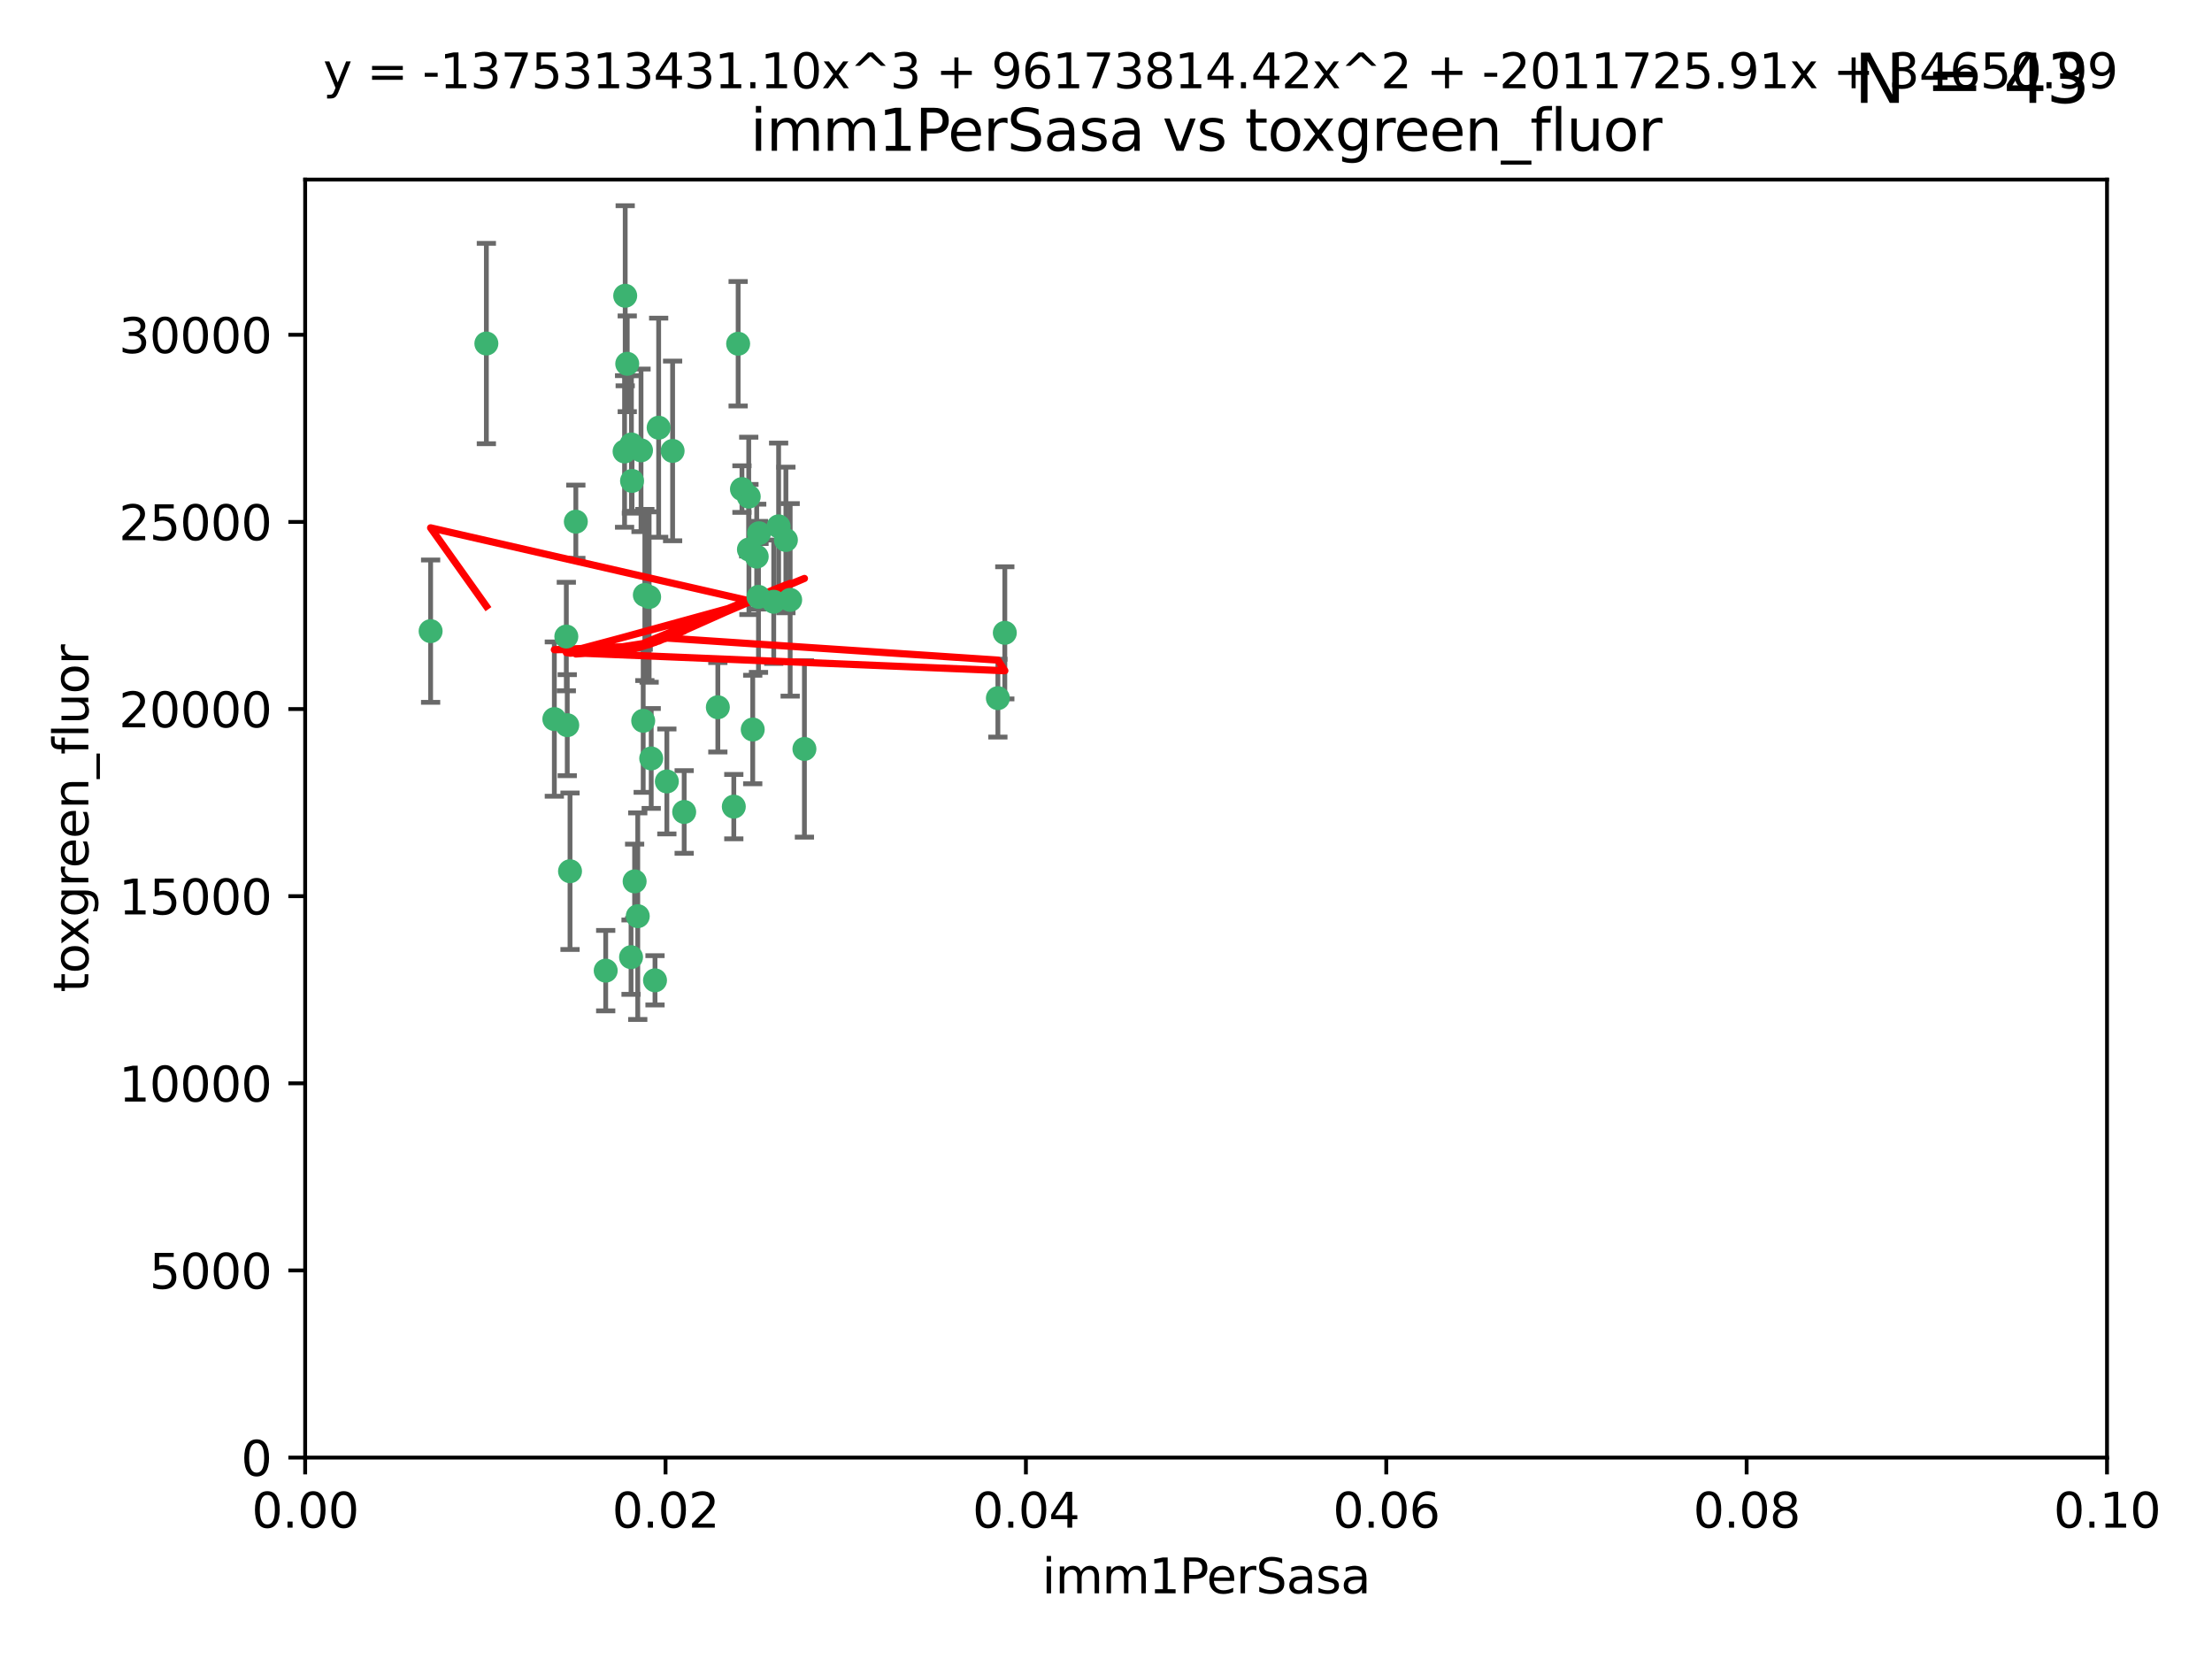 <?xml version="1.0" encoding="utf-8" standalone="no"?>
<!DOCTYPE svg PUBLIC "-//W3C//DTD SVG 1.1//EN"
  "http://www.w3.org/Graphics/SVG/1.1/DTD/svg11.dtd">
<svg xmlns:xlink="http://www.w3.org/1999/xlink" width="460.8pt" height="345.6pt" viewBox="0 0 460.8 345.6" xmlns="http://www.w3.org/2000/svg" version="1.1">
 <defs>
  <style type="text/css">*{stroke-linejoin: round; stroke-linecap: butt}</style>
 </defs>
 <g id="figure_1">
  <g id="patch_1">
   <path d="M 0 345.6 
L 460.8 345.6 
L 460.8 0 
L 0 0 
z
" style="fill: #ffffff"/>
  </g>
  <g id="axes_1">
   <g id="patch_2">
    <path d="M 63.571 303.64 
L 438.93 303.64 
L 438.93 37.411 
L 63.571 37.411 
z
" style="fill: #ffffff"/>
   </g>
   <g id="PathCollection_1">
    <defs>
     <path id="m22963b069c" d="M 0 1.118 
C 0.297 1.118 0.581 1 0.791 0.791 
C 1 0.581 1.118 0.297 1.118 0 
C 1.118 -0.297 1 -0.581 0.791 -0.791 
C 0.581 -1 0.297 -1.118 0 -1.118 
C -0.297 -1.118 -0.581 -1 -0.791 -0.791 
C -1 -0.581 -1.118 -0.297 -1.118 0 
C -1.118 0.297 -1 0.581 -0.791 0.791 
C -0.581 1 -0.297 1.118 0 1.118 
z
" style="stroke: #3cb371"/>
    </defs>
    <g clip-path="url(#pf9858f09ae)">
     <use xlink:href="#m22963b069c" x="101.319" y="71.562" style="fill: #3cb371; stroke: #3cb371"/>
     <use xlink:href="#m22963b069c" x="89.706" y="131.48" style="fill: #3cb371; stroke: #3cb371"/>
     <use xlink:href="#m22963b069c" x="156.017" y="114.467" style="fill: #3cb371; stroke: #3cb371"/>
     <use xlink:href="#m22963b069c" x="137.211" y="89.097" style="fill: #3cb371; stroke: #3cb371"/>
     <use xlink:href="#m22963b069c" x="119.957" y="108.676" style="fill: #3cb371; stroke: #3cb371"/>
     <use xlink:href="#m22963b069c" x="130.666" y="75.786" style="fill: #3cb371; stroke: #3cb371"/>
     <use xlink:href="#m22963b069c" x="161.183" y="125.356" style="fill: #3cb371; stroke: #3cb371"/>
     <use xlink:href="#m22963b069c" x="130.11" y="94.046" style="fill: #3cb371; stroke: #3cb371"/>
     <use xlink:href="#m22963b069c" x="167.576" y="156.019" style="fill: #3cb371; stroke: #3cb371"/>
     <use xlink:href="#m22963b069c" x="149.54" y="147.335" style="fill: #3cb371; stroke: #3cb371"/>
     <use xlink:href="#m22963b069c" x="164.607" y="124.965" style="fill: #3cb371; stroke: #3cb371"/>
     <use xlink:href="#m22963b069c" x="140.118" y="93.933" style="fill: #3cb371; stroke: #3cb371"/>
     <use xlink:href="#m22963b069c" x="157.637" y="115.953" style="fill: #3cb371; stroke: #3cb371"/>
     <use xlink:href="#m22963b069c" x="162.201" y="109.646" style="fill: #3cb371; stroke: #3cb371"/>
     <use xlink:href="#m22963b069c" x="155.975" y="103.453" style="fill: #3cb371; stroke: #3cb371"/>
     <use xlink:href="#m22963b069c" x="133.991" y="150.153" style="fill: #3cb371; stroke: #3cb371"/>
     <use xlink:href="#m22963b069c" x="133.537" y="93.812" style="fill: #3cb371; stroke: #3cb371"/>
     <use xlink:href="#m22963b069c" x="135.226" y="124.367" style="fill: #3cb371; stroke: #3cb371"/>
     <use xlink:href="#m22963b069c" x="131.665" y="100.184" style="fill: #3cb371; stroke: #3cb371"/>
     <use xlink:href="#m22963b069c" x="131.536" y="92.588" style="fill: #3cb371; stroke: #3cb371"/>
     <use xlink:href="#m22963b069c" x="154.563" y="101.886" style="fill: #3cb371; stroke: #3cb371"/>
     <use xlink:href="#m22963b069c" x="158.007" y="124.337" style="fill: #3cb371; stroke: #3cb371"/>
     <use xlink:href="#m22963b069c" x="153.769" y="71.61" style="fill: #3cb371; stroke: #3cb371"/>
     <use xlink:href="#m22963b069c" x="118.169" y="151.067" style="fill: #3cb371; stroke: #3cb371"/>
     <use xlink:href="#m22963b069c" x="126.179" y="202.203" style="fill: #3cb371; stroke: #3cb371"/>
     <use xlink:href="#m22963b069c" x="136.451" y="204.22" style="fill: #3cb371; stroke: #3cb371"/>
     <use xlink:href="#m22963b069c" x="158.116" y="111.087" style="fill: #3cb371; stroke: #3cb371"/>
     <use xlink:href="#m22963b069c" x="163.716" y="112.487" style="fill: #3cb371; stroke: #3cb371"/>
     <use xlink:href="#m22963b069c" x="130.241" y="61.614" style="fill: #3cb371; stroke: #3cb371"/>
     <use xlink:href="#m22963b069c" x="138.918" y="162.792" style="fill: #3cb371; stroke: #3cb371"/>
     <use xlink:href="#m22963b069c" x="207.877" y="145.439" style="fill: #3cb371; stroke: #3cb371"/>
     <use xlink:href="#m22963b069c" x="209.321" y="131.829" style="fill: #3cb371; stroke: #3cb371"/>
     <use xlink:href="#m22963b069c" x="117.976" y="132.603" style="fill: #3cb371; stroke: #3cb371"/>
     <use xlink:href="#m22963b069c" x="152.865" y="168.036" style="fill: #3cb371; stroke: #3cb371"/>
     <use xlink:href="#m22963b069c" x="132.856" y="190.856" style="fill: #3cb371; stroke: #3cb371"/>
     <use xlink:href="#m22963b069c" x="156.807" y="151.97" style="fill: #3cb371; stroke: #3cb371"/>
     <use xlink:href="#m22963b069c" x="131.459" y="199.394" style="fill: #3cb371; stroke: #3cb371"/>
     <use xlink:href="#m22963b069c" x="118.746" y="181.494" style="fill: #3cb371; stroke: #3cb371"/>
     <use xlink:href="#m22963b069c" x="132.205" y="183.606" style="fill: #3cb371; stroke: #3cb371"/>
     <use xlink:href="#m22963b069c" x="115.48" y="149.795" style="fill: #3cb371; stroke: #3cb371"/>
     <use xlink:href="#m22963b069c" x="134.334" y="123.943" style="fill: #3cb371; stroke: #3cb371"/>
     <use xlink:href="#m22963b069c" x="142.527" y="169.147" style="fill: #3cb371; stroke: #3cb371"/>
     <use xlink:href="#m22963b069c" x="135.66" y="157.999" style="fill: #3cb371; stroke: #3cb371"/>
    </g>
   </g>
   <g id="matplotlib.axis_1">
    <g id="xtick_1">
     <g id="line2d_1">
      <defs>
       <path id="m68e014feb2" d="M 0 0 
L 0 3.5 
" style="stroke: #000000; stroke-width: 0.8"/>
      </defs>
      <g>
       <use xlink:href="#m68e014feb2" x="63.571" y="303.64" style="stroke: #000000; stroke-width: 0.8"/>
      </g>
     </g>
     <g id="text_1">
      <!-- 0.00 -->
      <g transform="translate(52.438 318.238)scale(0.1 -0.1)">
       <defs>
        <path id="DejaVuSans-30" d="M 2034 4250 
Q 1547 4250 1301 3770 
Q 1056 3291 1056 2328 
Q 1056 1369 1301 889 
Q 1547 409 2034 409 
Q 2525 409 2770 889 
Q 3016 1369 3016 2328 
Q 3016 3291 2770 3770 
Q 2525 4250 2034 4250 
z
M 2034 4750 
Q 2819 4750 3233 4129 
Q 3647 3509 3647 2328 
Q 3647 1150 3233 529 
Q 2819 -91 2034 -91 
Q 1250 -91 836 529 
Q 422 1150 422 2328 
Q 422 3509 836 4129 
Q 1250 4750 2034 4750 
z
" transform="scale(0.016)"/>
        <path id="DejaVuSans-2e" d="M 684 794 
L 1344 794 
L 1344 0 
L 684 0 
L 684 794 
z
" transform="scale(0.016)"/>
       </defs>
       <use xlink:href="#DejaVuSans-30"/>
       <use xlink:href="#DejaVuSans-2e" x="63.623"/>
       <use xlink:href="#DejaVuSans-30" x="95.41"/>
       <use xlink:href="#DejaVuSans-30" x="159.033"/>
      </g>
     </g>
    </g>
    <g id="xtick_2">
     <g id="line2d_2">
      <g>
       <use xlink:href="#m68e014feb2" x="138.643" y="303.64" style="stroke: #000000; stroke-width: 0.8"/>
      </g>
     </g>
     <g id="text_2">
      <!-- 0.02 -->
      <g transform="translate(127.51 318.238)scale(0.1 -0.1)">
       <defs>
        <path id="DejaVuSans-32" d="M 1228 531 
L 3431 531 
L 3431 0 
L 469 0 
L 469 531 
Q 828 903 1448 1529 
Q 2069 2156 2228 2338 
Q 2531 2678 2651 2914 
Q 2772 3150 2772 3378 
Q 2772 3750 2511 3984 
Q 2250 4219 1831 4219 
Q 1534 4219 1204 4116 
Q 875 4013 500 3803 
L 500 4441 
Q 881 4594 1212 4672 
Q 1544 4750 1819 4750 
Q 2544 4750 2975 4387 
Q 3406 4025 3406 3419 
Q 3406 3131 3298 2873 
Q 3191 2616 2906 2266 
Q 2828 2175 2409 1742 
Q 1991 1309 1228 531 
z
" transform="scale(0.016)"/>
       </defs>
       <use xlink:href="#DejaVuSans-30"/>
       <use xlink:href="#DejaVuSans-2e" x="63.623"/>
       <use xlink:href="#DejaVuSans-30" x="95.41"/>
       <use xlink:href="#DejaVuSans-32" x="159.033"/>
      </g>
     </g>
    </g>
    <g id="xtick_3">
     <g id="line2d_3">
      <g>
       <use xlink:href="#m68e014feb2" x="213.715" y="303.64" style="stroke: #000000; stroke-width: 0.8"/>
      </g>
     </g>
     <g id="text_3">
      <!-- 0.04 -->
      <g transform="translate(202.582 318.238)scale(0.1 -0.1)">
       <defs>
        <path id="DejaVuSans-34" d="M 2419 4116 
L 825 1625 
L 2419 1625 
L 2419 4116 
z
M 2253 4666 
L 3047 4666 
L 3047 1625 
L 3713 1625 
L 3713 1100 
L 3047 1100 
L 3047 0 
L 2419 0 
L 2419 1100 
L 313 1100 
L 313 1709 
L 2253 4666 
z
" transform="scale(0.016)"/>
       </defs>
       <use xlink:href="#DejaVuSans-30"/>
       <use xlink:href="#DejaVuSans-2e" x="63.623"/>
       <use xlink:href="#DejaVuSans-30" x="95.41"/>
       <use xlink:href="#DejaVuSans-34" x="159.033"/>
      </g>
     </g>
    </g>
    <g id="xtick_4">
     <g id="line2d_4">
      <g>
       <use xlink:href="#m68e014feb2" x="288.786" y="303.64" style="stroke: #000000; stroke-width: 0.8"/>
      </g>
     </g>
     <g id="text_4">
      <!-- 0.06 -->
      <g transform="translate(277.654 318.238)scale(0.1 -0.1)">
       <defs>
        <path id="DejaVuSans-36" d="M 2113 2584 
Q 1688 2584 1439 2293 
Q 1191 2003 1191 1497 
Q 1191 994 1439 701 
Q 1688 409 2113 409 
Q 2538 409 2786 701 
Q 3034 994 3034 1497 
Q 3034 2003 2786 2293 
Q 2538 2584 2113 2584 
z
M 3366 4563 
L 3366 3988 
Q 3128 4100 2886 4159 
Q 2644 4219 2406 4219 
Q 1781 4219 1451 3797 
Q 1122 3375 1075 2522 
Q 1259 2794 1537 2939 
Q 1816 3084 2150 3084 
Q 2853 3084 3261 2657 
Q 3669 2231 3669 1497 
Q 3669 778 3244 343 
Q 2819 -91 2113 -91 
Q 1303 -91 875 529 
Q 447 1150 447 2328 
Q 447 3434 972 4092 
Q 1497 4750 2381 4750 
Q 2619 4750 2861 4703 
Q 3103 4656 3366 4563 
z
" transform="scale(0.016)"/>
       </defs>
       <use xlink:href="#DejaVuSans-30"/>
       <use xlink:href="#DejaVuSans-2e" x="63.623"/>
       <use xlink:href="#DejaVuSans-30" x="95.41"/>
       <use xlink:href="#DejaVuSans-36" x="159.033"/>
      </g>
     </g>
    </g>
    <g id="xtick_5">
     <g id="line2d_5">
      <g>
       <use xlink:href="#m68e014feb2" x="363.858" y="303.64" style="stroke: #000000; stroke-width: 0.8"/>
      </g>
     </g>
     <g id="text_5">
      <!-- 0.08 -->
      <g transform="translate(352.725 318.238)scale(0.1 -0.1)">
       <defs>
        <path id="DejaVuSans-38" d="M 2034 2216 
Q 1584 2216 1326 1975 
Q 1069 1734 1069 1313 
Q 1069 891 1326 650 
Q 1584 409 2034 409 
Q 2484 409 2743 651 
Q 3003 894 3003 1313 
Q 3003 1734 2745 1975 
Q 2488 2216 2034 2216 
z
M 1403 2484 
Q 997 2584 770 2862 
Q 544 3141 544 3541 
Q 544 4100 942 4425 
Q 1341 4750 2034 4750 
Q 2731 4750 3128 4425 
Q 3525 4100 3525 3541 
Q 3525 3141 3298 2862 
Q 3072 2584 2669 2484 
Q 3125 2378 3379 2068 
Q 3634 1759 3634 1313 
Q 3634 634 3220 271 
Q 2806 -91 2034 -91 
Q 1263 -91 848 271 
Q 434 634 434 1313 
Q 434 1759 690 2068 
Q 947 2378 1403 2484 
z
M 1172 3481 
Q 1172 3119 1398 2916 
Q 1625 2713 2034 2713 
Q 2441 2713 2670 2916 
Q 2900 3119 2900 3481 
Q 2900 3844 2670 4047 
Q 2441 4250 2034 4250 
Q 1625 4250 1398 4047 
Q 1172 3844 1172 3481 
z
" transform="scale(0.016)"/>
       </defs>
       <use xlink:href="#DejaVuSans-30"/>
       <use xlink:href="#DejaVuSans-2e" x="63.623"/>
       <use xlink:href="#DejaVuSans-30" x="95.41"/>
       <use xlink:href="#DejaVuSans-38" x="159.033"/>
      </g>
     </g>
    </g>
    <g id="xtick_6">
     <g id="line2d_6">
      <g>
       <use xlink:href="#m68e014feb2" x="438.93" y="303.64" style="stroke: #000000; stroke-width: 0.8"/>
      </g>
     </g>
     <g id="text_6">
      <!-- 0.10 -->
      <g transform="translate(427.797 318.238)scale(0.1 -0.1)">
       <defs>
        <path id="DejaVuSans-31" d="M 794 531 
L 1825 531 
L 1825 4091 
L 703 3866 
L 703 4441 
L 1819 4666 
L 2450 4666 
L 2450 531 
L 3481 531 
L 3481 0 
L 794 0 
L 794 531 
z
" transform="scale(0.016)"/>
       </defs>
       <use xlink:href="#DejaVuSans-30"/>
       <use xlink:href="#DejaVuSans-2e" x="63.623"/>
       <use xlink:href="#DejaVuSans-31" x="95.41"/>
       <use xlink:href="#DejaVuSans-30" x="159.033"/>
      </g>
     </g>
    </g>
    <g id="text_7">
     <!-- imm1PerSasa -->
     <g transform="translate(217.067 331.917)scale(0.1 -0.1)">
      <defs>
       <path id="DejaVuSans-69" d="M 603 3500 
L 1178 3500 
L 1178 0 
L 603 0 
L 603 3500 
z
M 603 4863 
L 1178 4863 
L 1178 4134 
L 603 4134 
L 603 4863 
z
" transform="scale(0.016)"/>
       <path id="DejaVuSans-6d" d="M 3328 2828 
Q 3544 3216 3844 3400 
Q 4144 3584 4550 3584 
Q 5097 3584 5394 3201 
Q 5691 2819 5691 2113 
L 5691 0 
L 5113 0 
L 5113 2094 
Q 5113 2597 4934 2840 
Q 4756 3084 4391 3084 
Q 3944 3084 3684 2787 
Q 3425 2491 3425 1978 
L 3425 0 
L 2847 0 
L 2847 2094 
Q 2847 2600 2669 2842 
Q 2491 3084 2119 3084 
Q 1678 3084 1418 2786 
Q 1159 2488 1159 1978 
L 1159 0 
L 581 0 
L 581 3500 
L 1159 3500 
L 1159 2956 
Q 1356 3278 1631 3431 
Q 1906 3584 2284 3584 
Q 2666 3584 2933 3390 
Q 3200 3197 3328 2828 
z
" transform="scale(0.016)"/>
       <path id="DejaVuSans-50" d="M 1259 4147 
L 1259 2394 
L 2053 2394 
Q 2494 2394 2734 2622 
Q 2975 2850 2975 3272 
Q 2975 3691 2734 3919 
Q 2494 4147 2053 4147 
L 1259 4147 
z
M 628 4666 
L 2053 4666 
Q 2838 4666 3239 4311 
Q 3641 3956 3641 3272 
Q 3641 2581 3239 2228 
Q 2838 1875 2053 1875 
L 1259 1875 
L 1259 0 
L 628 0 
L 628 4666 
z
" transform="scale(0.016)"/>
       <path id="DejaVuSans-65" d="M 3597 1894 
L 3597 1613 
L 953 1613 
Q 991 1019 1311 708 
Q 1631 397 2203 397 
Q 2534 397 2845 478 
Q 3156 559 3463 722 
L 3463 178 
Q 3153 47 2828 -22 
Q 2503 -91 2169 -91 
Q 1331 -91 842 396 
Q 353 884 353 1716 
Q 353 2575 817 3079 
Q 1281 3584 2069 3584 
Q 2775 3584 3186 3129 
Q 3597 2675 3597 1894 
z
M 3022 2063 
Q 3016 2534 2758 2815 
Q 2500 3097 2075 3097 
Q 1594 3097 1305 2825 
Q 1016 2553 972 2059 
L 3022 2063 
z
" transform="scale(0.016)"/>
       <path id="DejaVuSans-72" d="M 2631 2963 
Q 2534 3019 2420 3045 
Q 2306 3072 2169 3072 
Q 1681 3072 1420 2755 
Q 1159 2438 1159 1844 
L 1159 0 
L 581 0 
L 581 3500 
L 1159 3500 
L 1159 2956 
Q 1341 3275 1631 3429 
Q 1922 3584 2338 3584 
Q 2397 3584 2469 3576 
Q 2541 3569 2628 3553 
L 2631 2963 
z
" transform="scale(0.016)"/>
       <path id="DejaVuSans-53" d="M 3425 4513 
L 3425 3897 
Q 3066 4069 2747 4153 
Q 2428 4238 2131 4238 
Q 1616 4238 1336 4038 
Q 1056 3838 1056 3469 
Q 1056 3159 1242 3001 
Q 1428 2844 1947 2747 
L 2328 2669 
Q 3034 2534 3370 2195 
Q 3706 1856 3706 1288 
Q 3706 609 3251 259 
Q 2797 -91 1919 -91 
Q 1588 -91 1214 -16 
Q 841 59 441 206 
L 441 856 
Q 825 641 1194 531 
Q 1563 422 1919 422 
Q 2459 422 2753 634 
Q 3047 847 3047 1241 
Q 3047 1584 2836 1778 
Q 2625 1972 2144 2069 
L 1759 2144 
Q 1053 2284 737 2584 
Q 422 2884 422 3419 
Q 422 4038 858 4394 
Q 1294 4750 2059 4750 
Q 2388 4750 2728 4690 
Q 3069 4631 3425 4513 
z
" transform="scale(0.016)"/>
       <path id="DejaVuSans-61" d="M 2194 1759 
Q 1497 1759 1228 1600 
Q 959 1441 959 1056 
Q 959 750 1161 570 
Q 1363 391 1709 391 
Q 2188 391 2477 730 
Q 2766 1069 2766 1631 
L 2766 1759 
L 2194 1759 
z
M 3341 1997 
L 3341 0 
L 2766 0 
L 2766 531 
Q 2569 213 2275 61 
Q 1981 -91 1556 -91 
Q 1019 -91 701 211 
Q 384 513 384 1019 
Q 384 1609 779 1909 
Q 1175 2209 1959 2209 
L 2766 2209 
L 2766 2266 
Q 2766 2663 2505 2880 
Q 2244 3097 1772 3097 
Q 1472 3097 1187 3025 
Q 903 2953 641 2809 
L 641 3341 
Q 956 3463 1253 3523 
Q 1550 3584 1831 3584 
Q 2591 3584 2966 3190 
Q 3341 2797 3341 1997 
z
" transform="scale(0.016)"/>
       <path id="DejaVuSans-73" d="M 2834 3397 
L 2834 2853 
Q 2591 2978 2328 3040 
Q 2066 3103 1784 3103 
Q 1356 3103 1142 2972 
Q 928 2841 928 2578 
Q 928 2378 1081 2264 
Q 1234 2150 1697 2047 
L 1894 2003 
Q 2506 1872 2764 1633 
Q 3022 1394 3022 966 
Q 3022 478 2636 193 
Q 2250 -91 1575 -91 
Q 1294 -91 989 -36 
Q 684 19 347 128 
L 347 722 
Q 666 556 975 473 
Q 1284 391 1588 391 
Q 1994 391 2212 530 
Q 2431 669 2431 922 
Q 2431 1156 2273 1281 
Q 2116 1406 1581 1522 
L 1381 1569 
Q 847 1681 609 1914 
Q 372 2147 372 2553 
Q 372 3047 722 3315 
Q 1072 3584 1716 3584 
Q 2034 3584 2315 3537 
Q 2597 3491 2834 3397 
z
" transform="scale(0.016)"/>
      </defs>
      <use xlink:href="#DejaVuSans-69"/>
      <use xlink:href="#DejaVuSans-6d" x="27.783"/>
      <use xlink:href="#DejaVuSans-6d" x="125.195"/>
      <use xlink:href="#DejaVuSans-31" x="222.607"/>
      <use xlink:href="#DejaVuSans-50" x="286.23"/>
      <use xlink:href="#DejaVuSans-65" x="342.908"/>
      <use xlink:href="#DejaVuSans-72" x="404.432"/>
      <use xlink:href="#DejaVuSans-53" x="445.545"/>
      <use xlink:href="#DejaVuSans-61" x="509.021"/>
      <use xlink:href="#DejaVuSans-73" x="570.301"/>
      <use xlink:href="#DejaVuSans-61" x="622.4"/>
     </g>
    </g>
   </g>
   <g id="matplotlib.axis_2">
    <g id="ytick_1">
     <g id="line2d_7">
      <defs>
       <path id="m8657c8ba07" d="M 0 0 
L -3.5 0 
" style="stroke: #000000; stroke-width: 0.8"/>
      </defs>
      <g>
       <use xlink:href="#m8657c8ba07" x="63.571" y="303.64" style="stroke: #000000; stroke-width: 0.8"/>
      </g>
     </g>
     <g id="text_8">
      <!-- 0 -->
      <g transform="translate(50.209 307.439)scale(0.1 -0.1)">
       <use xlink:href="#DejaVuSans-30"/>
      </g>
     </g>
    </g>
    <g id="ytick_2">
     <g id="line2d_8">
      <g>
       <use xlink:href="#m8657c8ba07" x="63.571" y="264.657" style="stroke: #000000; stroke-width: 0.8"/>
      </g>
     </g>
     <g id="text_9">
      <!-- 5000 -->
      <g transform="translate(31.121 268.457)scale(0.1 -0.1)">
       <defs>
        <path id="DejaVuSans-35" d="M 691 4666 
L 3169 4666 
L 3169 4134 
L 1269 4134 
L 1269 2991 
Q 1406 3038 1543 3061 
Q 1681 3084 1819 3084 
Q 2600 3084 3056 2656 
Q 3513 2228 3513 1497 
Q 3513 744 3044 326 
Q 2575 -91 1722 -91 
Q 1428 -91 1123 -41 
Q 819 9 494 109 
L 494 744 
Q 775 591 1075 516 
Q 1375 441 1709 441 
Q 2250 441 2565 725 
Q 2881 1009 2881 1497 
Q 2881 1984 2565 2268 
Q 2250 2553 1709 2553 
Q 1456 2553 1204 2497 
Q 953 2441 691 2322 
L 691 4666 
z
" transform="scale(0.016)"/>
       </defs>
       <use xlink:href="#DejaVuSans-35"/>
       <use xlink:href="#DejaVuSans-30" x="63.623"/>
       <use xlink:href="#DejaVuSans-30" x="127.246"/>
       <use xlink:href="#DejaVuSans-30" x="190.869"/>
      </g>
     </g>
    </g>
    <g id="ytick_3">
     <g id="line2d_9">
      <g>
       <use xlink:href="#m8657c8ba07" x="63.571" y="225.675" style="stroke: #000000; stroke-width: 0.8"/>
      </g>
     </g>
     <g id="text_10">
      <!-- 10000 -->
      <g transform="translate(24.759 229.474)scale(0.1 -0.1)">
       <use xlink:href="#DejaVuSans-31"/>
       <use xlink:href="#DejaVuSans-30" x="63.623"/>
       <use xlink:href="#DejaVuSans-30" x="127.246"/>
       <use xlink:href="#DejaVuSans-30" x="190.869"/>
       <use xlink:href="#DejaVuSans-30" x="254.492"/>
      </g>
     </g>
    </g>
    <g id="ytick_4">
     <g id="line2d_10">
      <g>
       <use xlink:href="#m8657c8ba07" x="63.571" y="186.692" style="stroke: #000000; stroke-width: 0.8"/>
      </g>
     </g>
     <g id="text_11">
      <!-- 15000 -->
      <g transform="translate(24.759 190.492)scale(0.1 -0.1)">
       <use xlink:href="#DejaVuSans-31"/>
       <use xlink:href="#DejaVuSans-35" x="63.623"/>
       <use xlink:href="#DejaVuSans-30" x="127.246"/>
       <use xlink:href="#DejaVuSans-30" x="190.869"/>
       <use xlink:href="#DejaVuSans-30" x="254.492"/>
      </g>
     </g>
    </g>
    <g id="ytick_5">
     <g id="line2d_11">
      <g>
       <use xlink:href="#m8657c8ba07" x="63.571" y="147.71" style="stroke: #000000; stroke-width: 0.8"/>
      </g>
     </g>
     <g id="text_12">
      <!-- 20000 -->
      <g transform="translate(24.759 151.509)scale(0.1 -0.1)">
       <use xlink:href="#DejaVuSans-32"/>
       <use xlink:href="#DejaVuSans-30" x="63.623"/>
       <use xlink:href="#DejaVuSans-30" x="127.246"/>
       <use xlink:href="#DejaVuSans-30" x="190.869"/>
       <use xlink:href="#DejaVuSans-30" x="254.492"/>
      </g>
     </g>
    </g>
    <g id="ytick_6">
     <g id="line2d_12">
      <g>
       <use xlink:href="#m8657c8ba07" x="63.571" y="108.727" style="stroke: #000000; stroke-width: 0.8"/>
      </g>
     </g>
     <g id="text_13">
      <!-- 25000 -->
      <g transform="translate(24.759 112.527)scale(0.1 -0.1)">
       <use xlink:href="#DejaVuSans-32"/>
       <use xlink:href="#DejaVuSans-35" x="63.623"/>
       <use xlink:href="#DejaVuSans-30" x="127.246"/>
       <use xlink:href="#DejaVuSans-30" x="190.869"/>
       <use xlink:href="#DejaVuSans-30" x="254.492"/>
      </g>
     </g>
    </g>
    <g id="ytick_7">
     <g id="line2d_13">
      <g>
       <use xlink:href="#m8657c8ba07" x="63.571" y="69.745" style="stroke: #000000; stroke-width: 0.8"/>
      </g>
     </g>
     <g id="text_14">
      <!-- 30000 -->
      <g transform="translate(24.759 73.544)scale(0.1 -0.1)">
       <defs>
        <path id="DejaVuSans-33" d="M 2597 2516 
Q 3050 2419 3304 2112 
Q 3559 1806 3559 1356 
Q 3559 666 3084 287 
Q 2609 -91 1734 -91 
Q 1441 -91 1130 -33 
Q 819 25 488 141 
L 488 750 
Q 750 597 1062 519 
Q 1375 441 1716 441 
Q 2309 441 2620 675 
Q 2931 909 2931 1356 
Q 2931 1769 2642 2001 
Q 2353 2234 1838 2234 
L 1294 2234 
L 1294 2753 
L 1863 2753 
Q 2328 2753 2575 2939 
Q 2822 3125 2822 3475 
Q 2822 3834 2567 4026 
Q 2313 4219 1838 4219 
Q 1578 4219 1281 4162 
Q 984 4106 628 3988 
L 628 4550 
Q 988 4650 1302 4700 
Q 1616 4750 1894 4750 
Q 2613 4750 3031 4423 
Q 3450 4097 3450 3541 
Q 3450 3153 3228 2886 
Q 3006 2619 2597 2516 
z
" transform="scale(0.016)"/>
       </defs>
       <use xlink:href="#DejaVuSans-33"/>
       <use xlink:href="#DejaVuSans-30" x="63.623"/>
       <use xlink:href="#DejaVuSans-30" x="127.246"/>
       <use xlink:href="#DejaVuSans-30" x="190.869"/>
       <use xlink:href="#DejaVuSans-30" x="254.492"/>
      </g>
     </g>
    </g>
    <g id="text_15">
     <!-- toxgreen_fluor -->
     <g transform="translate(18.401 206.72)rotate(-90)scale(0.1 -0.1)">
      <defs>
       <path id="DejaVuSans-74" d="M 1172 4494 
L 1172 3500 
L 2356 3500 
L 2356 3053 
L 1172 3053 
L 1172 1153 
Q 1172 725 1289 603 
Q 1406 481 1766 481 
L 2356 481 
L 2356 0 
L 1766 0 
Q 1100 0 847 248 
Q 594 497 594 1153 
L 594 3053 
L 172 3053 
L 172 3500 
L 594 3500 
L 594 4494 
L 1172 4494 
z
" transform="scale(0.016)"/>
       <path id="DejaVuSans-6f" d="M 1959 3097 
Q 1497 3097 1228 2736 
Q 959 2375 959 1747 
Q 959 1119 1226 758 
Q 1494 397 1959 397 
Q 2419 397 2687 759 
Q 2956 1122 2956 1747 
Q 2956 2369 2687 2733 
Q 2419 3097 1959 3097 
z
M 1959 3584 
Q 2709 3584 3137 3096 
Q 3566 2609 3566 1747 
Q 3566 888 3137 398 
Q 2709 -91 1959 -91 
Q 1206 -91 779 398 
Q 353 888 353 1747 
Q 353 2609 779 3096 
Q 1206 3584 1959 3584 
z
" transform="scale(0.016)"/>
       <path id="DejaVuSans-78" d="M 3513 3500 
L 2247 1797 
L 3578 0 
L 2900 0 
L 1881 1375 
L 863 0 
L 184 0 
L 1544 1831 
L 300 3500 
L 978 3500 
L 1906 2253 
L 2834 3500 
L 3513 3500 
z
" transform="scale(0.016)"/>
       <path id="DejaVuSans-67" d="M 2906 1791 
Q 2906 2416 2648 2759 
Q 2391 3103 1925 3103 
Q 1463 3103 1205 2759 
Q 947 2416 947 1791 
Q 947 1169 1205 825 
Q 1463 481 1925 481 
Q 2391 481 2648 825 
Q 2906 1169 2906 1791 
z
M 3481 434 
Q 3481 -459 3084 -895 
Q 2688 -1331 1869 -1331 
Q 1566 -1331 1297 -1286 
Q 1028 -1241 775 -1147 
L 775 -588 
Q 1028 -725 1275 -790 
Q 1522 -856 1778 -856 
Q 2344 -856 2625 -561 
Q 2906 -266 2906 331 
L 2906 616 
Q 2728 306 2450 153 
Q 2172 0 1784 0 
Q 1141 0 747 490 
Q 353 981 353 1791 
Q 353 2603 747 3093 
Q 1141 3584 1784 3584 
Q 2172 3584 2450 3431 
Q 2728 3278 2906 2969 
L 2906 3500 
L 3481 3500 
L 3481 434 
z
" transform="scale(0.016)"/>
       <path id="DejaVuSans-6e" d="M 3513 2113 
L 3513 0 
L 2938 0 
L 2938 2094 
Q 2938 2591 2744 2837 
Q 2550 3084 2163 3084 
Q 1697 3084 1428 2787 
Q 1159 2491 1159 1978 
L 1159 0 
L 581 0 
L 581 3500 
L 1159 3500 
L 1159 2956 
Q 1366 3272 1645 3428 
Q 1925 3584 2291 3584 
Q 2894 3584 3203 3211 
Q 3513 2838 3513 2113 
z
" transform="scale(0.016)"/>
       <path id="DejaVuSans-5f" d="M 3263 -1063 
L 3263 -1509 
L -63 -1509 
L -63 -1063 
L 3263 -1063 
z
" transform="scale(0.016)"/>
       <path id="DejaVuSans-66" d="M 2375 4863 
L 2375 4384 
L 1825 4384 
Q 1516 4384 1395 4259 
Q 1275 4134 1275 3809 
L 1275 3500 
L 2222 3500 
L 2222 3053 
L 1275 3053 
L 1275 0 
L 697 0 
L 697 3053 
L 147 3053 
L 147 3500 
L 697 3500 
L 697 3744 
Q 697 4328 969 4595 
Q 1241 4863 1831 4863 
L 2375 4863 
z
" transform="scale(0.016)"/>
       <path id="DejaVuSans-6c" d="M 603 4863 
L 1178 4863 
L 1178 0 
L 603 0 
L 603 4863 
z
" transform="scale(0.016)"/>
       <path id="DejaVuSans-75" d="M 544 1381 
L 544 3500 
L 1119 3500 
L 1119 1403 
Q 1119 906 1312 657 
Q 1506 409 1894 409 
Q 2359 409 2629 706 
Q 2900 1003 2900 1516 
L 2900 3500 
L 3475 3500 
L 3475 0 
L 2900 0 
L 2900 538 
Q 2691 219 2414 64 
Q 2138 -91 1772 -91 
Q 1169 -91 856 284 
Q 544 659 544 1381 
z
M 1991 3584 
L 1991 3584 
z
" transform="scale(0.016)"/>
      </defs>
      <use xlink:href="#DejaVuSans-74"/>
      <use xlink:href="#DejaVuSans-6f" x="39.209"/>
      <use xlink:href="#DejaVuSans-78" x="97.266"/>
      <use xlink:href="#DejaVuSans-67" x="156.445"/>
      <use xlink:href="#DejaVuSans-72" x="219.922"/>
      <use xlink:href="#DejaVuSans-65" x="258.785"/>
      <use xlink:href="#DejaVuSans-65" x="320.309"/>
      <use xlink:href="#DejaVuSans-6e" x="381.832"/>
      <use xlink:href="#DejaVuSans-5f" x="445.211"/>
      <use xlink:href="#DejaVuSans-66" x="495.211"/>
      <use xlink:href="#DejaVuSans-6c" x="530.416"/>
      <use xlink:href="#DejaVuSans-75" x="558.199"/>
      <use xlink:href="#DejaVuSans-6f" x="621.578"/>
      <use xlink:href="#DejaVuSans-72" x="682.76"/>
     </g>
    </g>
   </g>
   <g id="LineCollection_1">
    <path d="M 101.319 92.434 
L 101.319 50.691 
" clip-path="url(#pf9858f09ae)" style="fill: none; stroke: #696969"/>
    <path d="M 89.706 146.307 
L 89.706 116.654 
" clip-path="url(#pf9858f09ae)" style="fill: none; stroke: #696969"/>
    <path d="M 156.017 128.017 
L 156.017 100.917 
" clip-path="url(#pf9858f09ae)" style="fill: none; stroke: #696969"/>
    <path d="M 137.211 111.917 
L 137.211 66.277 
" clip-path="url(#pf9858f09ae)" style="fill: none; stroke: #696969"/>
    <path d="M 119.957 116.296 
L 119.957 101.057 
" clip-path="url(#pf9858f09ae)" style="fill: none; stroke: #696969"/>
    <path d="M 130.666 85.756 
L 130.666 65.815 
" clip-path="url(#pf9858f09ae)" style="fill: none; stroke: #696969"/>
    <path d="M 161.183 138.211 
L 161.183 112.501 
" clip-path="url(#pf9858f09ae)" style="fill: none; stroke: #696969"/>
    <path d="M 130.11 109.836 
L 130.11 78.257 
" clip-path="url(#pf9858f09ae)" style="fill: none; stroke: #696969"/>
    <path d="M 167.576 174.39 
L 167.576 137.647 
" clip-path="url(#pf9858f09ae)" style="fill: none; stroke: #696969"/>
    <path d="M 149.54 156.65 
L 149.54 138.02 
" clip-path="url(#pf9858f09ae)" style="fill: none; stroke: #696969"/>
    <path d="M 164.607 145.018 
L 164.607 104.912 
" clip-path="url(#pf9858f09ae)" style="fill: none; stroke: #696969"/>
    <path d="M 140.118 112.649 
L 140.118 75.218 
" clip-path="url(#pf9858f09ae)" style="fill: none; stroke: #696969"/>
    <path d="M 157.637 126.872 
L 157.637 105.035 
" clip-path="url(#pf9858f09ae)" style="fill: none; stroke: #696969"/>
    <path d="M 162.201 126.988 
L 162.201 92.305 
" clip-path="url(#pf9858f09ae)" style="fill: none; stroke: #696969"/>
    <path d="M 155.975 115.826 
L 155.975 91.08 
" clip-path="url(#pf9858f09ae)" style="fill: none; stroke: #696969"/>
    <path d="M 133.991 165.057 
L 133.991 135.25 
" clip-path="url(#pf9858f09ae)" style="fill: none; stroke: #696969"/>
    <path d="M 133.537 110.745 
L 133.537 76.878 
" clip-path="url(#pf9858f09ae)" style="fill: none; stroke: #696969"/>
    <path d="M 135.226 142.114 
L 135.226 106.621 
" clip-path="url(#pf9858f09ae)" style="fill: none; stroke: #696969"/>
    <path d="M 131.665 106.525 
L 131.665 93.844 
" clip-path="url(#pf9858f09ae)" style="fill: none; stroke: #696969"/>
    <path d="M 131.536 106.902 
L 131.536 78.274 
" clip-path="url(#pf9858f09ae)" style="fill: none; stroke: #696969"/>
    <path d="M 154.563 106.741 
L 154.563 97.032 
" clip-path="url(#pf9858f09ae)" style="fill: none; stroke: #696969"/>
    <path d="M 158.007 140.07 
L 158.007 108.604 
" clip-path="url(#pf9858f09ae)" style="fill: none; stroke: #696969"/>
    <path d="M 153.769 84.576 
L 153.769 58.645 
" clip-path="url(#pf9858f09ae)" style="fill: none; stroke: #696969"/>
    <path d="M 118.169 161.588 
L 118.169 140.547 
" clip-path="url(#pf9858f09ae)" style="fill: none; stroke: #696969"/>
    <path d="M 126.179 210.579 
L 126.179 193.826 
" clip-path="url(#pf9858f09ae)" style="fill: none; stroke: #696969"/>
    <path d="M 136.451 209.352 
L 136.451 199.087 
" clip-path="url(#pf9858f09ae)" style="fill: none; stroke: #696969"/>
    <path d="M 158.116 113.226 
L 158.116 108.949 
" clip-path="url(#pf9858f09ae)" style="fill: none; stroke: #696969"/>
    <path d="M 163.716 127.655 
L 163.716 97.319 
" clip-path="url(#pf9858f09ae)" style="fill: none; stroke: #696969"/>
    <path d="M 130.241 80.373 
L 130.241 42.855 
" clip-path="url(#pf9858f09ae)" style="fill: none; stroke: #696969"/>
    <path d="M 138.918 173.718 
L 138.918 151.865 
" clip-path="url(#pf9858f09ae)" style="fill: none; stroke: #696969"/>
    <path d="M 207.877 153.546 
L 207.877 137.331 
" clip-path="url(#pf9858f09ae)" style="fill: none; stroke: #696969"/>
    <path d="M 209.321 145.591 
L 209.321 118.067 
" clip-path="url(#pf9858f09ae)" style="fill: none; stroke: #696969"/>
    <path d="M 117.976 143.904 
L 117.976 121.303 
" clip-path="url(#pf9858f09ae)" style="fill: none; stroke: #696969"/>
    <path d="M 152.865 174.742 
L 152.865 161.329 
" clip-path="url(#pf9858f09ae)" style="fill: none; stroke: #696969"/>
    <path d="M 132.856 212.373 
L 132.856 169.339 
" clip-path="url(#pf9858f09ae)" style="fill: none; stroke: #696969"/>
    <path d="M 156.807 163.271 
L 156.807 140.669 
" clip-path="url(#pf9858f09ae)" style="fill: none; stroke: #696969"/>
    <path d="M 131.459 207.137 
L 131.459 191.65 
" clip-path="url(#pf9858f09ae)" style="fill: none; stroke: #696969"/>
    <path d="M 118.746 197.796 
L 118.746 165.192 
" clip-path="url(#pf9858f09ae)" style="fill: none; stroke: #696969"/>
    <path d="M 132.205 191.362 
L 132.205 175.85 
" clip-path="url(#pf9858f09ae)" style="fill: none; stroke: #696969"/>
    <path d="M 115.48 165.867 
L 115.48 133.723 
" clip-path="url(#pf9858f09ae)" style="fill: none; stroke: #696969"/>
    <path d="M 134.334 141.769 
L 134.334 106.117 
" clip-path="url(#pf9858f09ae)" style="fill: none; stroke: #696969"/>
    <path d="M 142.527 177.757 
L 142.527 160.538 
" clip-path="url(#pf9858f09ae)" style="fill: none; stroke: #696969"/>
    <path d="M 135.66 168.403 
L 135.66 147.594 
" clip-path="url(#pf9858f09ae)" style="fill: none; stroke: #696969"/>
   </g>
   <g id="line2d_14">
    <defs>
     <path id="m4719b2bcdb" d="M 2 0 
L -2 -0 
" style="stroke: #696969"/>
    </defs>
    <g clip-path="url(#pf9858f09ae)">
     <use xlink:href="#m4719b2bcdb" x="101.319" y="92.434" style="fill: #696969; stroke: #696969"/>
     <use xlink:href="#m4719b2bcdb" x="89.706" y="146.307" style="fill: #696969; stroke: #696969"/>
     <use xlink:href="#m4719b2bcdb" x="156.017" y="128.017" style="fill: #696969; stroke: #696969"/>
     <use xlink:href="#m4719b2bcdb" x="137.211" y="111.917" style="fill: #696969; stroke: #696969"/>
     <use xlink:href="#m4719b2bcdb" x="119.957" y="116.296" style="fill: #696969; stroke: #696969"/>
     <use xlink:href="#m4719b2bcdb" x="130.666" y="85.756" style="fill: #696969; stroke: #696969"/>
     <use xlink:href="#m4719b2bcdb" x="161.183" y="138.211" style="fill: #696969; stroke: #696969"/>
     <use xlink:href="#m4719b2bcdb" x="130.11" y="109.836" style="fill: #696969; stroke: #696969"/>
     <use xlink:href="#m4719b2bcdb" x="167.576" y="174.39" style="fill: #696969; stroke: #696969"/>
     <use xlink:href="#m4719b2bcdb" x="149.54" y="156.65" style="fill: #696969; stroke: #696969"/>
     <use xlink:href="#m4719b2bcdb" x="164.607" y="145.018" style="fill: #696969; stroke: #696969"/>
     <use xlink:href="#m4719b2bcdb" x="140.118" y="112.649" style="fill: #696969; stroke: #696969"/>
     <use xlink:href="#m4719b2bcdb" x="157.637" y="126.872" style="fill: #696969; stroke: #696969"/>
     <use xlink:href="#m4719b2bcdb" x="162.201" y="126.988" style="fill: #696969; stroke: #696969"/>
     <use xlink:href="#m4719b2bcdb" x="155.975" y="115.826" style="fill: #696969; stroke: #696969"/>
     <use xlink:href="#m4719b2bcdb" x="133.991" y="165.057" style="fill: #696969; stroke: #696969"/>
     <use xlink:href="#m4719b2bcdb" x="133.537" y="110.745" style="fill: #696969; stroke: #696969"/>
     <use xlink:href="#m4719b2bcdb" x="135.226" y="142.114" style="fill: #696969; stroke: #696969"/>
     <use xlink:href="#m4719b2bcdb" x="131.665" y="106.525" style="fill: #696969; stroke: #696969"/>
     <use xlink:href="#m4719b2bcdb" x="131.536" y="106.902" style="fill: #696969; stroke: #696969"/>
     <use xlink:href="#m4719b2bcdb" x="154.563" y="106.741" style="fill: #696969; stroke: #696969"/>
     <use xlink:href="#m4719b2bcdb" x="158.007" y="140.07" style="fill: #696969; stroke: #696969"/>
     <use xlink:href="#m4719b2bcdb" x="153.769" y="84.576" style="fill: #696969; stroke: #696969"/>
     <use xlink:href="#m4719b2bcdb" x="118.169" y="161.588" style="fill: #696969; stroke: #696969"/>
     <use xlink:href="#m4719b2bcdb" x="126.179" y="210.579" style="fill: #696969; stroke: #696969"/>
     <use xlink:href="#m4719b2bcdb" x="136.451" y="209.352" style="fill: #696969; stroke: #696969"/>
     <use xlink:href="#m4719b2bcdb" x="158.116" y="113.226" style="fill: #696969; stroke: #696969"/>
     <use xlink:href="#m4719b2bcdb" x="163.716" y="127.655" style="fill: #696969; stroke: #696969"/>
     <use xlink:href="#m4719b2bcdb" x="130.241" y="80.373" style="fill: #696969; stroke: #696969"/>
     <use xlink:href="#m4719b2bcdb" x="138.918" y="173.718" style="fill: #696969; stroke: #696969"/>
     <use xlink:href="#m4719b2bcdb" x="207.877" y="153.546" style="fill: #696969; stroke: #696969"/>
     <use xlink:href="#m4719b2bcdb" x="209.321" y="145.591" style="fill: #696969; stroke: #696969"/>
     <use xlink:href="#m4719b2bcdb" x="117.976" y="143.904" style="fill: #696969; stroke: #696969"/>
     <use xlink:href="#m4719b2bcdb" x="152.865" y="174.742" style="fill: #696969; stroke: #696969"/>
     <use xlink:href="#m4719b2bcdb" x="132.856" y="212.373" style="fill: #696969; stroke: #696969"/>
     <use xlink:href="#m4719b2bcdb" x="156.807" y="163.271" style="fill: #696969; stroke: #696969"/>
     <use xlink:href="#m4719b2bcdb" x="131.459" y="207.137" style="fill: #696969; stroke: #696969"/>
     <use xlink:href="#m4719b2bcdb" x="118.746" y="197.796" style="fill: #696969; stroke: #696969"/>
     <use xlink:href="#m4719b2bcdb" x="132.205" y="191.362" style="fill: #696969; stroke: #696969"/>
     <use xlink:href="#m4719b2bcdb" x="115.48" y="165.867" style="fill: #696969; stroke: #696969"/>
     <use xlink:href="#m4719b2bcdb" x="134.334" y="141.769" style="fill: #696969; stroke: #696969"/>
     <use xlink:href="#m4719b2bcdb" x="142.527" y="177.757" style="fill: #696969; stroke: #696969"/>
     <use xlink:href="#m4719b2bcdb" x="135.66" y="168.403" style="fill: #696969; stroke: #696969"/>
    </g>
   </g>
   <g id="line2d_15">
    <g clip-path="url(#pf9858f09ae)">
     <use xlink:href="#m4719b2bcdb" x="101.319" y="50.691" style="fill: #696969; stroke: #696969"/>
     <use xlink:href="#m4719b2bcdb" x="89.706" y="116.654" style="fill: #696969; stroke: #696969"/>
     <use xlink:href="#m4719b2bcdb" x="156.017" y="100.917" style="fill: #696969; stroke: #696969"/>
     <use xlink:href="#m4719b2bcdb" x="137.211" y="66.277" style="fill: #696969; stroke: #696969"/>
     <use xlink:href="#m4719b2bcdb" x="119.957" y="101.057" style="fill: #696969; stroke: #696969"/>
     <use xlink:href="#m4719b2bcdb" x="130.666" y="65.815" style="fill: #696969; stroke: #696969"/>
     <use xlink:href="#m4719b2bcdb" x="161.183" y="112.501" style="fill: #696969; stroke: #696969"/>
     <use xlink:href="#m4719b2bcdb" x="130.11" y="78.257" style="fill: #696969; stroke: #696969"/>
     <use xlink:href="#m4719b2bcdb" x="167.576" y="137.647" style="fill: #696969; stroke: #696969"/>
     <use xlink:href="#m4719b2bcdb" x="149.54" y="138.02" style="fill: #696969; stroke: #696969"/>
     <use xlink:href="#m4719b2bcdb" x="164.607" y="104.912" style="fill: #696969; stroke: #696969"/>
     <use xlink:href="#m4719b2bcdb" x="140.118" y="75.218" style="fill: #696969; stroke: #696969"/>
     <use xlink:href="#m4719b2bcdb" x="157.637" y="105.035" style="fill: #696969; stroke: #696969"/>
     <use xlink:href="#m4719b2bcdb" x="162.201" y="92.305" style="fill: #696969; stroke: #696969"/>
     <use xlink:href="#m4719b2bcdb" x="155.975" y="91.08" style="fill: #696969; stroke: #696969"/>
     <use xlink:href="#m4719b2bcdb" x="133.991" y="135.25" style="fill: #696969; stroke: #696969"/>
     <use xlink:href="#m4719b2bcdb" x="133.537" y="76.878" style="fill: #696969; stroke: #696969"/>
     <use xlink:href="#m4719b2bcdb" x="135.226" y="106.621" style="fill: #696969; stroke: #696969"/>
     <use xlink:href="#m4719b2bcdb" x="131.665" y="93.844" style="fill: #696969; stroke: #696969"/>
     <use xlink:href="#m4719b2bcdb" x="131.536" y="78.274" style="fill: #696969; stroke: #696969"/>
     <use xlink:href="#m4719b2bcdb" x="154.563" y="97.032" style="fill: #696969; stroke: #696969"/>
     <use xlink:href="#m4719b2bcdb" x="158.007" y="108.604" style="fill: #696969; stroke: #696969"/>
     <use xlink:href="#m4719b2bcdb" x="153.769" y="58.645" style="fill: #696969; stroke: #696969"/>
     <use xlink:href="#m4719b2bcdb" x="118.169" y="140.547" style="fill: #696969; stroke: #696969"/>
     <use xlink:href="#m4719b2bcdb" x="126.179" y="193.826" style="fill: #696969; stroke: #696969"/>
     <use xlink:href="#m4719b2bcdb" x="136.451" y="199.087" style="fill: #696969; stroke: #696969"/>
     <use xlink:href="#m4719b2bcdb" x="158.116" y="108.949" style="fill: #696969; stroke: #696969"/>
     <use xlink:href="#m4719b2bcdb" x="163.716" y="97.319" style="fill: #696969; stroke: #696969"/>
     <use xlink:href="#m4719b2bcdb" x="130.241" y="42.855" style="fill: #696969; stroke: #696969"/>
     <use xlink:href="#m4719b2bcdb" x="138.918" y="151.865" style="fill: #696969; stroke: #696969"/>
     <use xlink:href="#m4719b2bcdb" x="207.877" y="137.331" style="fill: #696969; stroke: #696969"/>
     <use xlink:href="#m4719b2bcdb" x="209.321" y="118.067" style="fill: #696969; stroke: #696969"/>
     <use xlink:href="#m4719b2bcdb" x="117.976" y="121.303" style="fill: #696969; stroke: #696969"/>
     <use xlink:href="#m4719b2bcdb" x="152.865" y="161.329" style="fill: #696969; stroke: #696969"/>
     <use xlink:href="#m4719b2bcdb" x="132.856" y="169.339" style="fill: #696969; stroke: #696969"/>
     <use xlink:href="#m4719b2bcdb" x="156.807" y="140.669" style="fill: #696969; stroke: #696969"/>
     <use xlink:href="#m4719b2bcdb" x="131.459" y="191.65" style="fill: #696969; stroke: #696969"/>
     <use xlink:href="#m4719b2bcdb" x="118.746" y="165.192" style="fill: #696969; stroke: #696969"/>
     <use xlink:href="#m4719b2bcdb" x="132.205" y="175.85" style="fill: #696969; stroke: #696969"/>
     <use xlink:href="#m4719b2bcdb" x="115.48" y="133.723" style="fill: #696969; stroke: #696969"/>
     <use xlink:href="#m4719b2bcdb" x="134.334" y="106.117" style="fill: #696969; stroke: #696969"/>
     <use xlink:href="#m4719b2bcdb" x="142.527" y="160.538" style="fill: #696969; stroke: #696969"/>
     <use xlink:href="#m4719b2bcdb" x="135.66" y="147.594" style="fill: #696969; stroke: #696969"/>
    </g>
   </g>
   <g id="line2d_16">
    <path d="M 101.319 126.288 
L 89.706 109.958 
L 156.017 125.137 
L 137.211 133.559 
L 119.957 136.239 
L 130.666 135.504 
L 161.183 122.854 
L 130.11 135.626 
L 167.576 120.502 
L 149.54 128.207 
L 164.607 121.511 
L 140.118 132.443 
L 157.637 124.396 
L 162.201 122.438 
L 155.975 125.156 
L 133.991 134.628 
L 133.537 134.762 
L 135.226 134.241 
L 131.665 135.268 
L 131.536 135.3 
L 154.563 125.816 
L 158.007 124.23 
L 153.769 126.191 
L 118.169 135.979 
L 126.179 136.244 
L 136.451 133.829 
L 158.116 124.181 
L 163.716 121.844 
L 130.241 135.598 
L 138.918 132.919 
L 207.877 137.509 
L 209.321 139.727 
L 117.976 135.943 
L 152.865 126.62 
L 132.856 134.955 
L 156.807 124.773 
L 131.459 135.319 
L 118.746 136.076 
L 132.205 135.13 
L 115.48 135.345 
L 134.334 134.523 
L 142.527 131.432 
L 135.66 134.098 
" clip-path="url(#pf9858f09ae)" style="fill: none; stroke: #ff0000; stroke-width: 1.5; stroke-linecap: square"/>
   </g>
   <g id="line2d_17">
    <defs>
     <path id="m37ad0469b5" d="M 0 2 
C 0.53 2 1.039 1.789 1.414 1.414 
C 1.789 1.039 2 0.53 2 0 
C 2 -0.53 1.789 -1.039 1.414 -1.414 
C 1.039 -1.789 0.53 -2 0 -2 
C -0.53 -2 -1.039 -1.789 -1.414 -1.414 
C -1.789 -1.039 -2 -0.53 -2 0 
C -2 0.53 -1.789 1.039 -1.414 1.414 
C -1.039 1.789 -0.53 2 0 2 
z
" style="stroke: #3cb371"/>
    </defs>
    <g clip-path="url(#pf9858f09ae)">
     <use xlink:href="#m37ad0469b5" x="101.319" y="71.562" style="fill: #3cb371; stroke: #3cb371"/>
     <use xlink:href="#m37ad0469b5" x="89.706" y="131.48" style="fill: #3cb371; stroke: #3cb371"/>
     <use xlink:href="#m37ad0469b5" x="156.017" y="114.467" style="fill: #3cb371; stroke: #3cb371"/>
     <use xlink:href="#m37ad0469b5" x="137.211" y="89.097" style="fill: #3cb371; stroke: #3cb371"/>
     <use xlink:href="#m37ad0469b5" x="119.957" y="108.676" style="fill: #3cb371; stroke: #3cb371"/>
     <use xlink:href="#m37ad0469b5" x="130.666" y="75.786" style="fill: #3cb371; stroke: #3cb371"/>
     <use xlink:href="#m37ad0469b5" x="161.183" y="125.356" style="fill: #3cb371; stroke: #3cb371"/>
     <use xlink:href="#m37ad0469b5" x="130.11" y="94.046" style="fill: #3cb371; stroke: #3cb371"/>
     <use xlink:href="#m37ad0469b5" x="167.576" y="156.019" style="fill: #3cb371; stroke: #3cb371"/>
     <use xlink:href="#m37ad0469b5" x="149.54" y="147.335" style="fill: #3cb371; stroke: #3cb371"/>
     <use xlink:href="#m37ad0469b5" x="164.607" y="124.965" style="fill: #3cb371; stroke: #3cb371"/>
     <use xlink:href="#m37ad0469b5" x="140.118" y="93.933" style="fill: #3cb371; stroke: #3cb371"/>
     <use xlink:href="#m37ad0469b5" x="157.637" y="115.953" style="fill: #3cb371; stroke: #3cb371"/>
     <use xlink:href="#m37ad0469b5" x="162.201" y="109.646" style="fill: #3cb371; stroke: #3cb371"/>
     <use xlink:href="#m37ad0469b5" x="155.975" y="103.453" style="fill: #3cb371; stroke: #3cb371"/>
     <use xlink:href="#m37ad0469b5" x="133.991" y="150.153" style="fill: #3cb371; stroke: #3cb371"/>
     <use xlink:href="#m37ad0469b5" x="133.537" y="93.812" style="fill: #3cb371; stroke: #3cb371"/>
     <use xlink:href="#m37ad0469b5" x="135.226" y="124.367" style="fill: #3cb371; stroke: #3cb371"/>
     <use xlink:href="#m37ad0469b5" x="131.665" y="100.184" style="fill: #3cb371; stroke: #3cb371"/>
     <use xlink:href="#m37ad0469b5" x="131.536" y="92.588" style="fill: #3cb371; stroke: #3cb371"/>
     <use xlink:href="#m37ad0469b5" x="154.563" y="101.886" style="fill: #3cb371; stroke: #3cb371"/>
     <use xlink:href="#m37ad0469b5" x="158.007" y="124.337" style="fill: #3cb371; stroke: #3cb371"/>
     <use xlink:href="#m37ad0469b5" x="153.769" y="71.61" style="fill: #3cb371; stroke: #3cb371"/>
     <use xlink:href="#m37ad0469b5" x="118.169" y="151.067" style="fill: #3cb371; stroke: #3cb371"/>
     <use xlink:href="#m37ad0469b5" x="126.179" y="202.203" style="fill: #3cb371; stroke: #3cb371"/>
     <use xlink:href="#m37ad0469b5" x="136.451" y="204.22" style="fill: #3cb371; stroke: #3cb371"/>
     <use xlink:href="#m37ad0469b5" x="158.116" y="111.087" style="fill: #3cb371; stroke: #3cb371"/>
     <use xlink:href="#m37ad0469b5" x="163.716" y="112.487" style="fill: #3cb371; stroke: #3cb371"/>
     <use xlink:href="#m37ad0469b5" x="130.241" y="61.614" style="fill: #3cb371; stroke: #3cb371"/>
     <use xlink:href="#m37ad0469b5" x="138.918" y="162.792" style="fill: #3cb371; stroke: #3cb371"/>
     <use xlink:href="#m37ad0469b5" x="207.877" y="145.439" style="fill: #3cb371; stroke: #3cb371"/>
     <use xlink:href="#m37ad0469b5" x="209.321" y="131.829" style="fill: #3cb371; stroke: #3cb371"/>
     <use xlink:href="#m37ad0469b5" x="117.976" y="132.603" style="fill: #3cb371; stroke: #3cb371"/>
     <use xlink:href="#m37ad0469b5" x="152.865" y="168.036" style="fill: #3cb371; stroke: #3cb371"/>
     <use xlink:href="#m37ad0469b5" x="132.856" y="190.856" style="fill: #3cb371; stroke: #3cb371"/>
     <use xlink:href="#m37ad0469b5" x="156.807" y="151.97" style="fill: #3cb371; stroke: #3cb371"/>
     <use xlink:href="#m37ad0469b5" x="131.459" y="199.394" style="fill: #3cb371; stroke: #3cb371"/>
     <use xlink:href="#m37ad0469b5" x="118.746" y="181.494" style="fill: #3cb371; stroke: #3cb371"/>
     <use xlink:href="#m37ad0469b5" x="132.205" y="183.606" style="fill: #3cb371; stroke: #3cb371"/>
     <use xlink:href="#m37ad0469b5" x="115.48" y="149.795" style="fill: #3cb371; stroke: #3cb371"/>
     <use xlink:href="#m37ad0469b5" x="134.334" y="123.943" style="fill: #3cb371; stroke: #3cb371"/>
     <use xlink:href="#m37ad0469b5" x="142.527" y="169.147" style="fill: #3cb371; stroke: #3cb371"/>
     <use xlink:href="#m37ad0469b5" x="135.66" y="157.999" style="fill: #3cb371; stroke: #3cb371"/>
    </g>
   </g>
   <g id="patch_3">
    <path d="M 63.571 303.64 
L 63.571 37.411 
" style="fill: none; stroke: #000000; stroke-width: 0.8; stroke-linejoin: miter; stroke-linecap: square"/>
   </g>
   <g id="patch_4">
    <path d="M 438.93 303.64 
L 438.93 37.411 
" style="fill: none; stroke: #000000; stroke-width: 0.8; stroke-linejoin: miter; stroke-linecap: square"/>
   </g>
   <g id="patch_5">
    <path d="M 63.571 303.64 
L 438.93 303.64 
" style="fill: none; stroke: #000000; stroke-width: 0.8; stroke-linejoin: miter; stroke-linecap: square"/>
   </g>
   <g id="patch_6">
    <path d="M 63.571 37.411 
L 438.93 37.411 
" style="fill: none; stroke: #000000; stroke-width: 0.8; stroke-linejoin: miter; stroke-linecap: square"/>
   </g>
   <g id="text_16">
    <!-- N = 43 -->
    <g transform="translate(386.257 21.426)scale(0.14 -0.14)">
     <defs>
      <path id="DejaVuSans-4e" d="M 628 4666 
L 1478 4666 
L 3547 763 
L 3547 4666 
L 4159 4666 
L 4159 0 
L 3309 0 
L 1241 3903 
L 1241 0 
L 628 0 
L 628 4666 
z
" transform="scale(0.016)"/>
      <path id="DejaVuSans-20" transform="scale(0.016)"/>
      <path id="DejaVuSans-3d" d="M 678 2906 
L 4684 2906 
L 4684 2381 
L 678 2381 
L 678 2906 
z
M 678 1631 
L 4684 1631 
L 4684 1100 
L 678 1100 
L 678 1631 
z
" transform="scale(0.016)"/>
     </defs>
     <use xlink:href="#DejaVuSans-4e"/>
     <use xlink:href="#DejaVuSans-20" x="74.805"/>
     <use xlink:href="#DejaVuSans-3d" x="106.592"/>
     <use xlink:href="#DejaVuSans-20" x="190.381"/>
     <use xlink:href="#DejaVuSans-34" x="222.168"/>
     <use xlink:href="#DejaVuSans-33" x="285.791"/>
    </g>
   </g>
   <g id="text_17">
    <!-- y = -1375313431.10x^3 + 96173814.42x^2 + -2011725.91x + 34650.99 -->
    <g transform="translate(67.325 18.387)scale(0.1 -0.1)">
     <defs>
      <path id="DejaVuSans-79" d="M 2059 -325 
Q 1816 -950 1584 -1140 
Q 1353 -1331 966 -1331 
L 506 -1331 
L 506 -850 
L 844 -850 
Q 1081 -850 1212 -737 
Q 1344 -625 1503 -206 
L 1606 56 
L 191 3500 
L 800 3500 
L 1894 763 
L 2988 3500 
L 3597 3500 
L 2059 -325 
z
" transform="scale(0.016)"/>
      <path id="DejaVuSans-2d" d="M 313 2009 
L 1997 2009 
L 1997 1497 
L 313 1497 
L 313 2009 
z
" transform="scale(0.016)"/>
      <path id="DejaVuSans-37" d="M 525 4666 
L 3525 4666 
L 3525 4397 
L 1831 0 
L 1172 0 
L 2766 4134 
L 525 4134 
L 525 4666 
z
" transform="scale(0.016)"/>
      <path id="DejaVuSans-5e" d="M 2988 4666 
L 4684 2925 
L 4056 2925 
L 2681 4159 
L 1306 2925 
L 678 2925 
L 2375 4666 
L 2988 4666 
z
" transform="scale(0.016)"/>
      <path id="DejaVuSans-2b" d="M 2944 4013 
L 2944 2272 
L 4684 2272 
L 4684 1741 
L 2944 1741 
L 2944 0 
L 2419 0 
L 2419 1741 
L 678 1741 
L 678 2272 
L 2419 2272 
L 2419 4013 
L 2944 4013 
z
" transform="scale(0.016)"/>
      <path id="DejaVuSans-39" d="M 703 97 
L 703 672 
Q 941 559 1184 500 
Q 1428 441 1663 441 
Q 2288 441 2617 861 
Q 2947 1281 2994 2138 
Q 2813 1869 2534 1725 
Q 2256 1581 1919 1581 
Q 1219 1581 811 2004 
Q 403 2428 403 3163 
Q 403 3881 828 4315 
Q 1253 4750 1959 4750 
Q 2769 4750 3195 4129 
Q 3622 3509 3622 2328 
Q 3622 1225 3098 567 
Q 2575 -91 1691 -91 
Q 1453 -91 1209 -44 
Q 966 3 703 97 
z
M 1959 2075 
Q 2384 2075 2632 2365 
Q 2881 2656 2881 3163 
Q 2881 3666 2632 3958 
Q 2384 4250 1959 4250 
Q 1534 4250 1286 3958 
Q 1038 3666 1038 3163 
Q 1038 2656 1286 2365 
Q 1534 2075 1959 2075 
z
" transform="scale(0.016)"/>
     </defs>
     <use xlink:href="#DejaVuSans-79"/>
     <use xlink:href="#DejaVuSans-20" x="59.18"/>
     <use xlink:href="#DejaVuSans-3d" x="90.967"/>
     <use xlink:href="#DejaVuSans-20" x="174.756"/>
     <use xlink:href="#DejaVuSans-2d" x="206.543"/>
     <use xlink:href="#DejaVuSans-31" x="242.627"/>
     <use xlink:href="#DejaVuSans-33" x="306.25"/>
     <use xlink:href="#DejaVuSans-37" x="369.873"/>
     <use xlink:href="#DejaVuSans-35" x="433.496"/>
     <use xlink:href="#DejaVuSans-33" x="497.119"/>
     <use xlink:href="#DejaVuSans-31" x="560.742"/>
     <use xlink:href="#DejaVuSans-33" x="624.365"/>
     <use xlink:href="#DejaVuSans-34" x="687.988"/>
     <use xlink:href="#DejaVuSans-33" x="751.611"/>
     <use xlink:href="#DejaVuSans-31" x="815.234"/>
     <use xlink:href="#DejaVuSans-2e" x="878.857"/>
     <use xlink:href="#DejaVuSans-31" x="910.645"/>
     <use xlink:href="#DejaVuSans-30" x="974.268"/>
     <use xlink:href="#DejaVuSans-78" x="1037.891"/>
     <use xlink:href="#DejaVuSans-5e" x="1097.07"/>
     <use xlink:href="#DejaVuSans-33" x="1180.859"/>
     <use xlink:href="#DejaVuSans-20" x="1244.482"/>
     <use xlink:href="#DejaVuSans-2b" x="1276.27"/>
     <use xlink:href="#DejaVuSans-20" x="1360.059"/>
     <use xlink:href="#DejaVuSans-39" x="1391.846"/>
     <use xlink:href="#DejaVuSans-36" x="1455.469"/>
     <use xlink:href="#DejaVuSans-31" x="1519.092"/>
     <use xlink:href="#DejaVuSans-37" x="1582.715"/>
     <use xlink:href="#DejaVuSans-33" x="1646.338"/>
     <use xlink:href="#DejaVuSans-38" x="1709.961"/>
     <use xlink:href="#DejaVuSans-31" x="1773.584"/>
     <use xlink:href="#DejaVuSans-34" x="1837.207"/>
     <use xlink:href="#DejaVuSans-2e" x="1900.83"/>
     <use xlink:href="#DejaVuSans-34" x="1932.617"/>
     <use xlink:href="#DejaVuSans-32" x="1996.24"/>
     <use xlink:href="#DejaVuSans-78" x="2059.863"/>
     <use xlink:href="#DejaVuSans-5e" x="2119.043"/>
     <use xlink:href="#DejaVuSans-32" x="2202.832"/>
     <use xlink:href="#DejaVuSans-20" x="2266.455"/>
     <use xlink:href="#DejaVuSans-2b" x="2298.242"/>
     <use xlink:href="#DejaVuSans-20" x="2382.031"/>
     <use xlink:href="#DejaVuSans-2d" x="2413.818"/>
     <use xlink:href="#DejaVuSans-32" x="2449.902"/>
     <use xlink:href="#DejaVuSans-30" x="2513.525"/>
     <use xlink:href="#DejaVuSans-31" x="2577.148"/>
     <use xlink:href="#DejaVuSans-31" x="2640.771"/>
     <use xlink:href="#DejaVuSans-37" x="2704.395"/>
     <use xlink:href="#DejaVuSans-32" x="2768.018"/>
     <use xlink:href="#DejaVuSans-35" x="2831.641"/>
     <use xlink:href="#DejaVuSans-2e" x="2895.264"/>
     <use xlink:href="#DejaVuSans-39" x="2927.051"/>
     <use xlink:href="#DejaVuSans-31" x="2990.674"/>
     <use xlink:href="#DejaVuSans-78" x="3054.297"/>
     <use xlink:href="#DejaVuSans-20" x="3113.477"/>
     <use xlink:href="#DejaVuSans-2b" x="3145.264"/>
     <use xlink:href="#DejaVuSans-20" x="3229.053"/>
     <use xlink:href="#DejaVuSans-33" x="3260.84"/>
     <use xlink:href="#DejaVuSans-34" x="3324.463"/>
     <use xlink:href="#DejaVuSans-36" x="3388.086"/>
     <use xlink:href="#DejaVuSans-35" x="3451.709"/>
     <use xlink:href="#DejaVuSans-30" x="3515.332"/>
     <use xlink:href="#DejaVuSans-2e" x="3578.955"/>
     <use xlink:href="#DejaVuSans-39" x="3610.742"/>
     <use xlink:href="#DejaVuSans-39" x="3674.365"/>
    </g>
   </g>
   <g id="text_18">
    <!-- imm1PerSasa vs toxgreen_fluor -->
    <g transform="translate(156.306 31.411)scale(0.12 -0.12)">
     <defs>
      <path id="DejaVuSans-76" d="M 191 3500 
L 800 3500 
L 1894 563 
L 2988 3500 
L 3597 3500 
L 2284 0 
L 1503 0 
L 191 3500 
z
" transform="scale(0.016)"/>
     </defs>
     <use xlink:href="#DejaVuSans-69"/>
     <use xlink:href="#DejaVuSans-6d" x="27.783"/>
     <use xlink:href="#DejaVuSans-6d" x="125.195"/>
     <use xlink:href="#DejaVuSans-31" x="222.607"/>
     <use xlink:href="#DejaVuSans-50" x="286.23"/>
     <use xlink:href="#DejaVuSans-65" x="342.908"/>
     <use xlink:href="#DejaVuSans-72" x="404.432"/>
     <use xlink:href="#DejaVuSans-53" x="445.545"/>
     <use xlink:href="#DejaVuSans-61" x="509.021"/>
     <use xlink:href="#DejaVuSans-73" x="570.301"/>
     <use xlink:href="#DejaVuSans-61" x="622.4"/>
     <use xlink:href="#DejaVuSans-20" x="683.68"/>
     <use xlink:href="#DejaVuSans-76" x="715.467"/>
     <use xlink:href="#DejaVuSans-73" x="774.646"/>
     <use xlink:href="#DejaVuSans-20" x="826.746"/>
     <use xlink:href="#DejaVuSans-74" x="858.533"/>
     <use xlink:href="#DejaVuSans-6f" x="897.742"/>
     <use xlink:href="#DejaVuSans-78" x="955.799"/>
     <use xlink:href="#DejaVuSans-67" x="1014.979"/>
     <use xlink:href="#DejaVuSans-72" x="1078.455"/>
     <use xlink:href="#DejaVuSans-65" x="1117.318"/>
     <use xlink:href="#DejaVuSans-65" x="1178.842"/>
     <use xlink:href="#DejaVuSans-6e" x="1240.365"/>
     <use xlink:href="#DejaVuSans-5f" x="1303.744"/>
     <use xlink:href="#DejaVuSans-66" x="1353.744"/>
     <use xlink:href="#DejaVuSans-6c" x="1388.949"/>
     <use xlink:href="#DejaVuSans-75" x="1416.732"/>
     <use xlink:href="#DejaVuSans-6f" x="1480.111"/>
     <use xlink:href="#DejaVuSans-72" x="1541.293"/>
    </g>
   </g>
  </g>
 </g>
 <defs>
  <clipPath id="pf9858f09ae">
   <rect x="63.571" y="37.411" width="375.359" height="266.229"/>
  </clipPath>
 </defs>
</svg>
